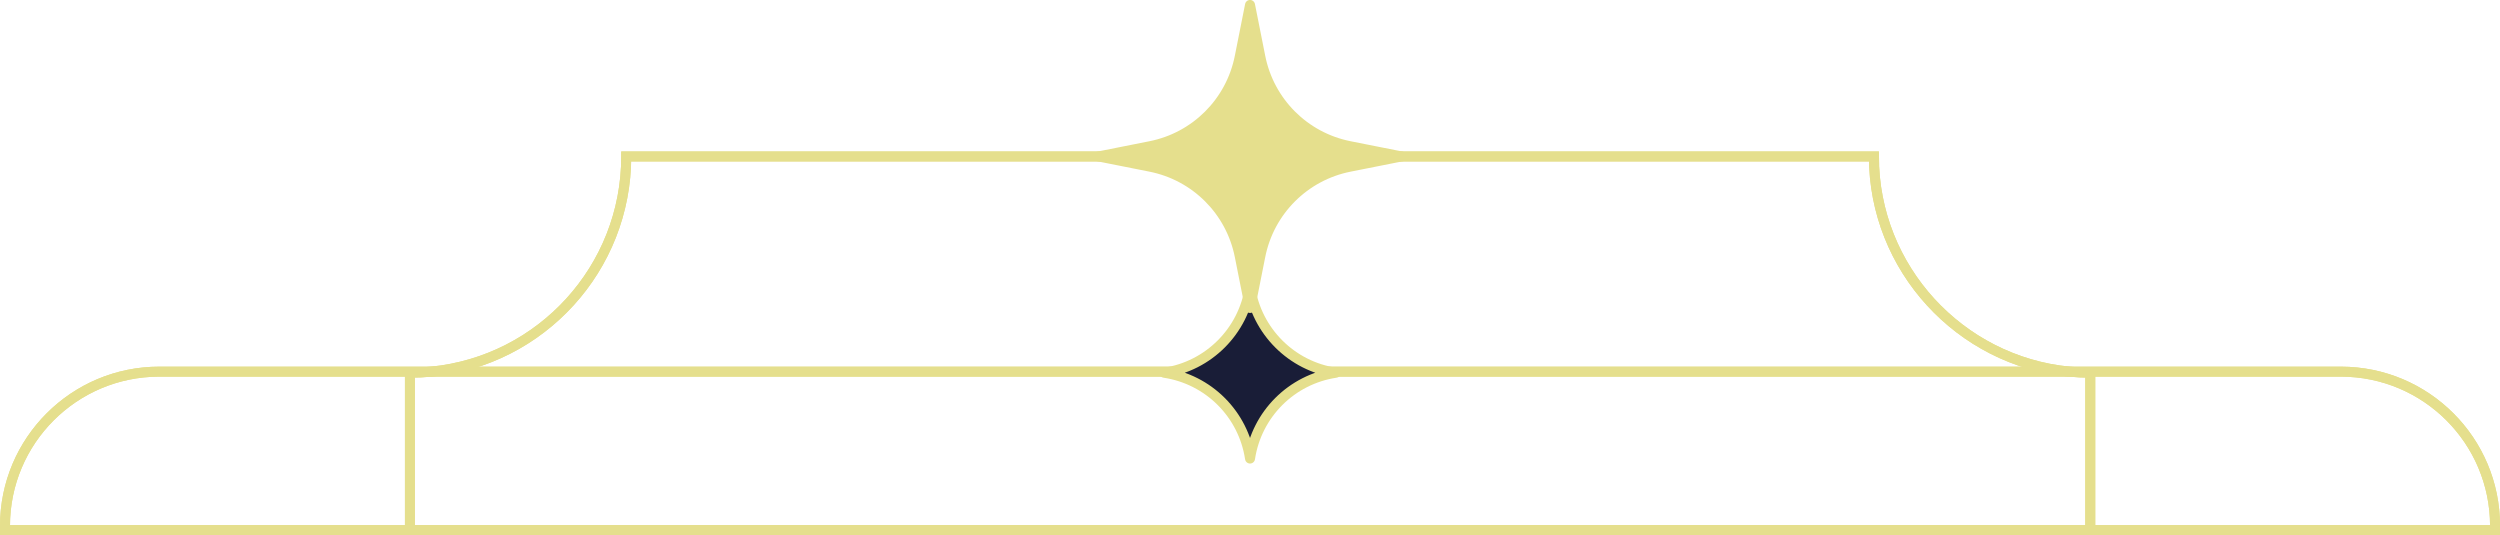 <?xml version="1.0" encoding="UTF-8"?>
<svg id="Capa_2" data-name="Capa 2" xmlns="http://www.w3.org/2000/svg" viewBox="0 0 500.01 107.01">
  <defs>
    <style>
      .cls-1 {
        fill: #e5df8d;
      }

      .cls-1, .cls-2 {
        stroke-linejoin: round;
      }

      .cls-1, .cls-2, .cls-3 {
        stroke: #e5df8d;
        stroke-linecap: round;
        stroke-width: 2px;
      }

      .cls-2 {
        fill: #191d37;
      }

      .cls-3 {
        fill: none;
        stroke-miterlimit: 10;
      }
    </style>
  </defs>
  <g id="Capa_1-2" data-name="Capa 1">
    <g>
      <path class="cls-3" d="M499.01,105.18v.83H1v-.83c0-17.04,13.82-30.85,30.86-30.85h436.31c17.04,0,30.85,13.8,30.85,30.85Z"/>
      <path class="cls-3" d="M418.06,74.54v31.47H81.99v-31.47c1.45,0,2.89-.07,4.3-.21,21.88-2.16,38.96-20.61,38.96-43.04h249.54c0,22.38,17.23,40.93,39.08,43.04,1.37.14,2.77.21,4.18.21Z"/>
      <path class="cls-3" d="M499.01,105.18v.83H1v-.83c0-17.04,13.82-30.85,30.86-30.85h436.31c17.04,0,30.85,13.8,30.85,30.85Z"/>
      <path class="cls-3" d="M418.06,74.54v31.47H81.99v-31.47c1.45,0,2.89-.07,4.3-.21,21.88-2.17,38.96-20.61,38.96-43.04h249.54c0,22.38,17.23,40.93,39.08,43.04,1.37.14,2.77.21,4.18.21Z"/>
      <path class="cls-2" d="M267.18,74.55c-8.87,1.33-15.84,8.29-17.17,17.16-1.33-8.87-8.29-15.83-17.17-17.16,8.87-1.33,15.84-8.29,17.17-17.16,1.33,8.87,8.3,15.83,17.17,17.16Z"/>
      <path class="cls-1" d="M280.31,31.29l-10.37,2.06c-9.03,1.79-16.08,8.84-17.87,17.87l-2.06,10.37-2.06-10.37c-1.79-9.03-8.84-16.08-17.87-17.87l-10.37-2.06,10.37-2.06c9.03-1.79,16.08-8.84,17.87-17.87l2.06-10.37,2.06,10.37c1.79,9.03,8.84,16.08,17.87,17.87l10.37,2.06Z"/>
    </g>
  </g>
</svg>